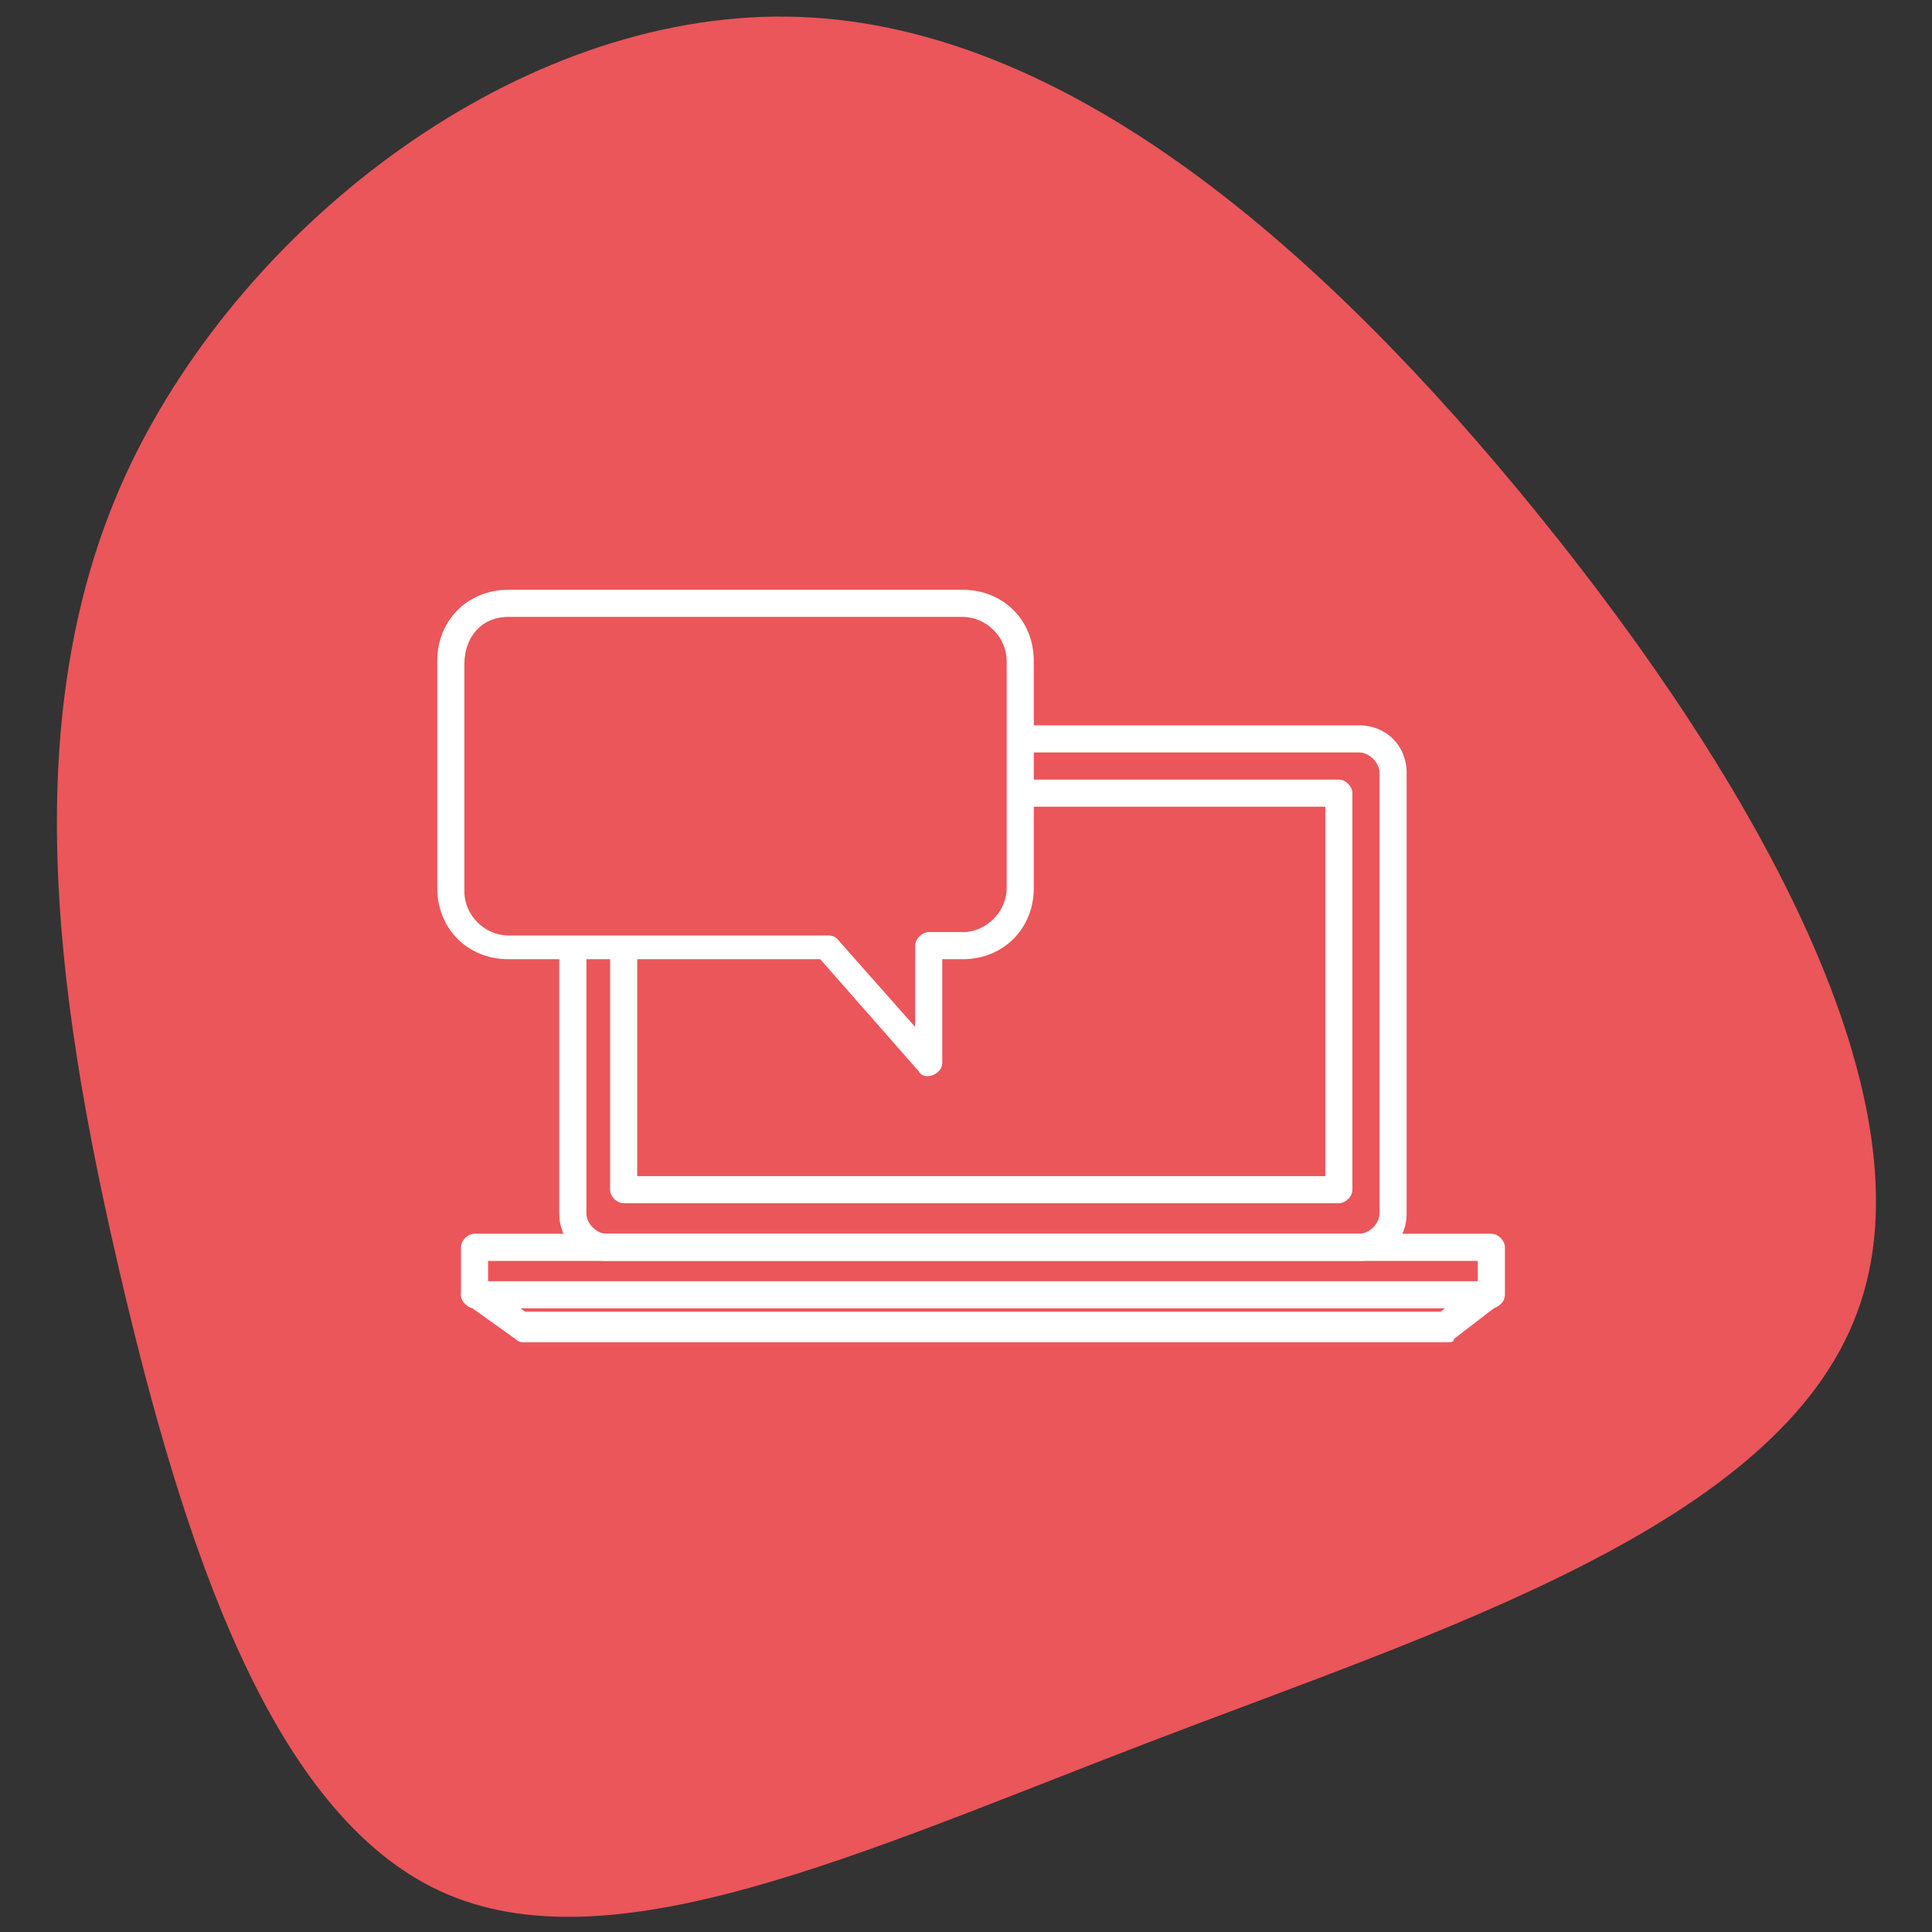<?xml version="1.0" encoding="utf-8"?>
<!-- Generator: Adobe Illustrator 25.0.1, SVG Export Plug-In . SVG Version: 6.00 Build 0)  -->
<svg version="1.1" id="Layer_1" xmlns="http://www.w3.org/2000/svg" xmlns:xlink="http://www.w3.org/1999/xlink" x="0px" y="0px"
	 viewBox="0 0 57 57" style="enable-background:new 0 0 57 57;" xml:space="preserve">
<rect x="0" y="0" width="57" height="57" fill="#333333" stroke="none"/>
<style type="text/css">
	.st0{fill:#EA565A;}
	.st1{fill:#FFFFFF;}
</style>
<g>
	<path id="Path_27" class="st0" d="M45.4,15.2c6.4,7.9,11.7,17.3,9.4,23.5c-2.3,6.3-12.3,9.4-20.9,12.7c-8.6,3.3-15.9,6.7-20.9,4.4
		C8,53.5,5.4,45.6,3.5,37.4S0.4,20.6,4,13.4S15.7,0.2,23.6,0.5S39,7.3,45.4,15.2z"/>
	<g id="Group_251" transform="translate(-157 -319)">
		<g id="Group_228" transform="translate(202 387)">
			<g id="Group_227" transform="translate(0 0)">
				<path id="Path_262" class="st1" d="M-15-45v0.8h9.1v10.9h-20.3v-6.8H-27v7.2c0,0.2,0.2,0.4,0.4,0.4h21.1c0.2,0,0.4-0.2,0.4-0.4
					v-11.7l0,0c0-0.2-0.2-0.4-0.4-0.4L-15-45L-15-45z"/>
				<path id="Path_263" class="st1" d="M-15-46.6v0.8h10.1c0.3,0,0.6,0.3,0.6,0.6c0,0,0,0,0,0v13c0,0.3-0.3,0.6-0.6,0.6c0,0,0,0,0,0
					h-22.2c-0.3,0-0.6-0.3-0.6-0.6c0,0,0,0,0,0v-7.9h-0.8v7.9c0,0.8,0.6,1.4,1.4,1.4h22.2c0.8,0,1.4-0.6,1.4-1.4v-13
					c0-0.8-0.6-1.4-1.4-1.4L-15-46.6L-15-46.6z"/>
				<path id="Path_264" class="st1" d="M-31-31.6c-0.2,0-0.4,0.2-0.4,0.4c0,0,0,0,0,0v1.4c0,0.2,0.2,0.4,0.4,0.4c0,0,0,0,0,0h30
					c0.2,0,0.4-0.2,0.4-0.4v-1.4c0-0.2-0.2-0.4-0.4-0.4c0,0,0,0,0,0L-31-31.6z M-30.6-30.8h29.2v0.6h-29.2V-30.8z"/>
				<path id="Path_265" class="st1" d="M-31-30.2c-0.2,0-0.4,0.2-0.4,0.4c0,0.1,0.1,0.3,0.2,0.3l1.4,1c0.1,0.1,0.2,0.1,0.2,0.1h27.3
					c0.1,0,0.2,0,0.2-0.1l1.3-1l-0.5-0.7l-1.2,0.9h-27l-1.3-0.9C-30.8-30.1-30.9-30.2-31-30.2z"/>
				<path id="Path_266" class="st1" d="M-30-50.6c-1.2,0-2.1,0.9-2.1,2.1v6.7c0,1.2,0.9,2.1,2.1,2.1h9.2l2.9,3.3
					c0.1,0.2,0.4,0.2,0.6,0c0.1-0.1,0.1-0.2,0.1-0.3v-3h0.6c1.2,0,2.1-0.9,2.1-2.1v-6.7c0-1.2-0.9-2.1-2.1-2.1H-30z M-30-49.8h13.4
					c0.7,0,1.3,0.6,1.3,1.3c0,0,0,0,0,0v6.7c0,0.7-0.6,1.3-1.3,1.3c0,0,0,0,0,0h-1c-0.2,0-0.4,0.2-0.4,0.4l0,0v2.4l-2.3-2.6
					c-0.1-0.1-0.2-0.1-0.3-0.1H-30c-0.7,0-1.3-0.6-1.3-1.3c0,0,0,0,0,0v-6.7C-31.3-49.2-30.8-49.8-30-49.8
					C-30.1-49.8-30.1-49.8-30-49.8L-30-49.8z"/>
			</g>
		</g>
	</g>
</g>
</svg>
